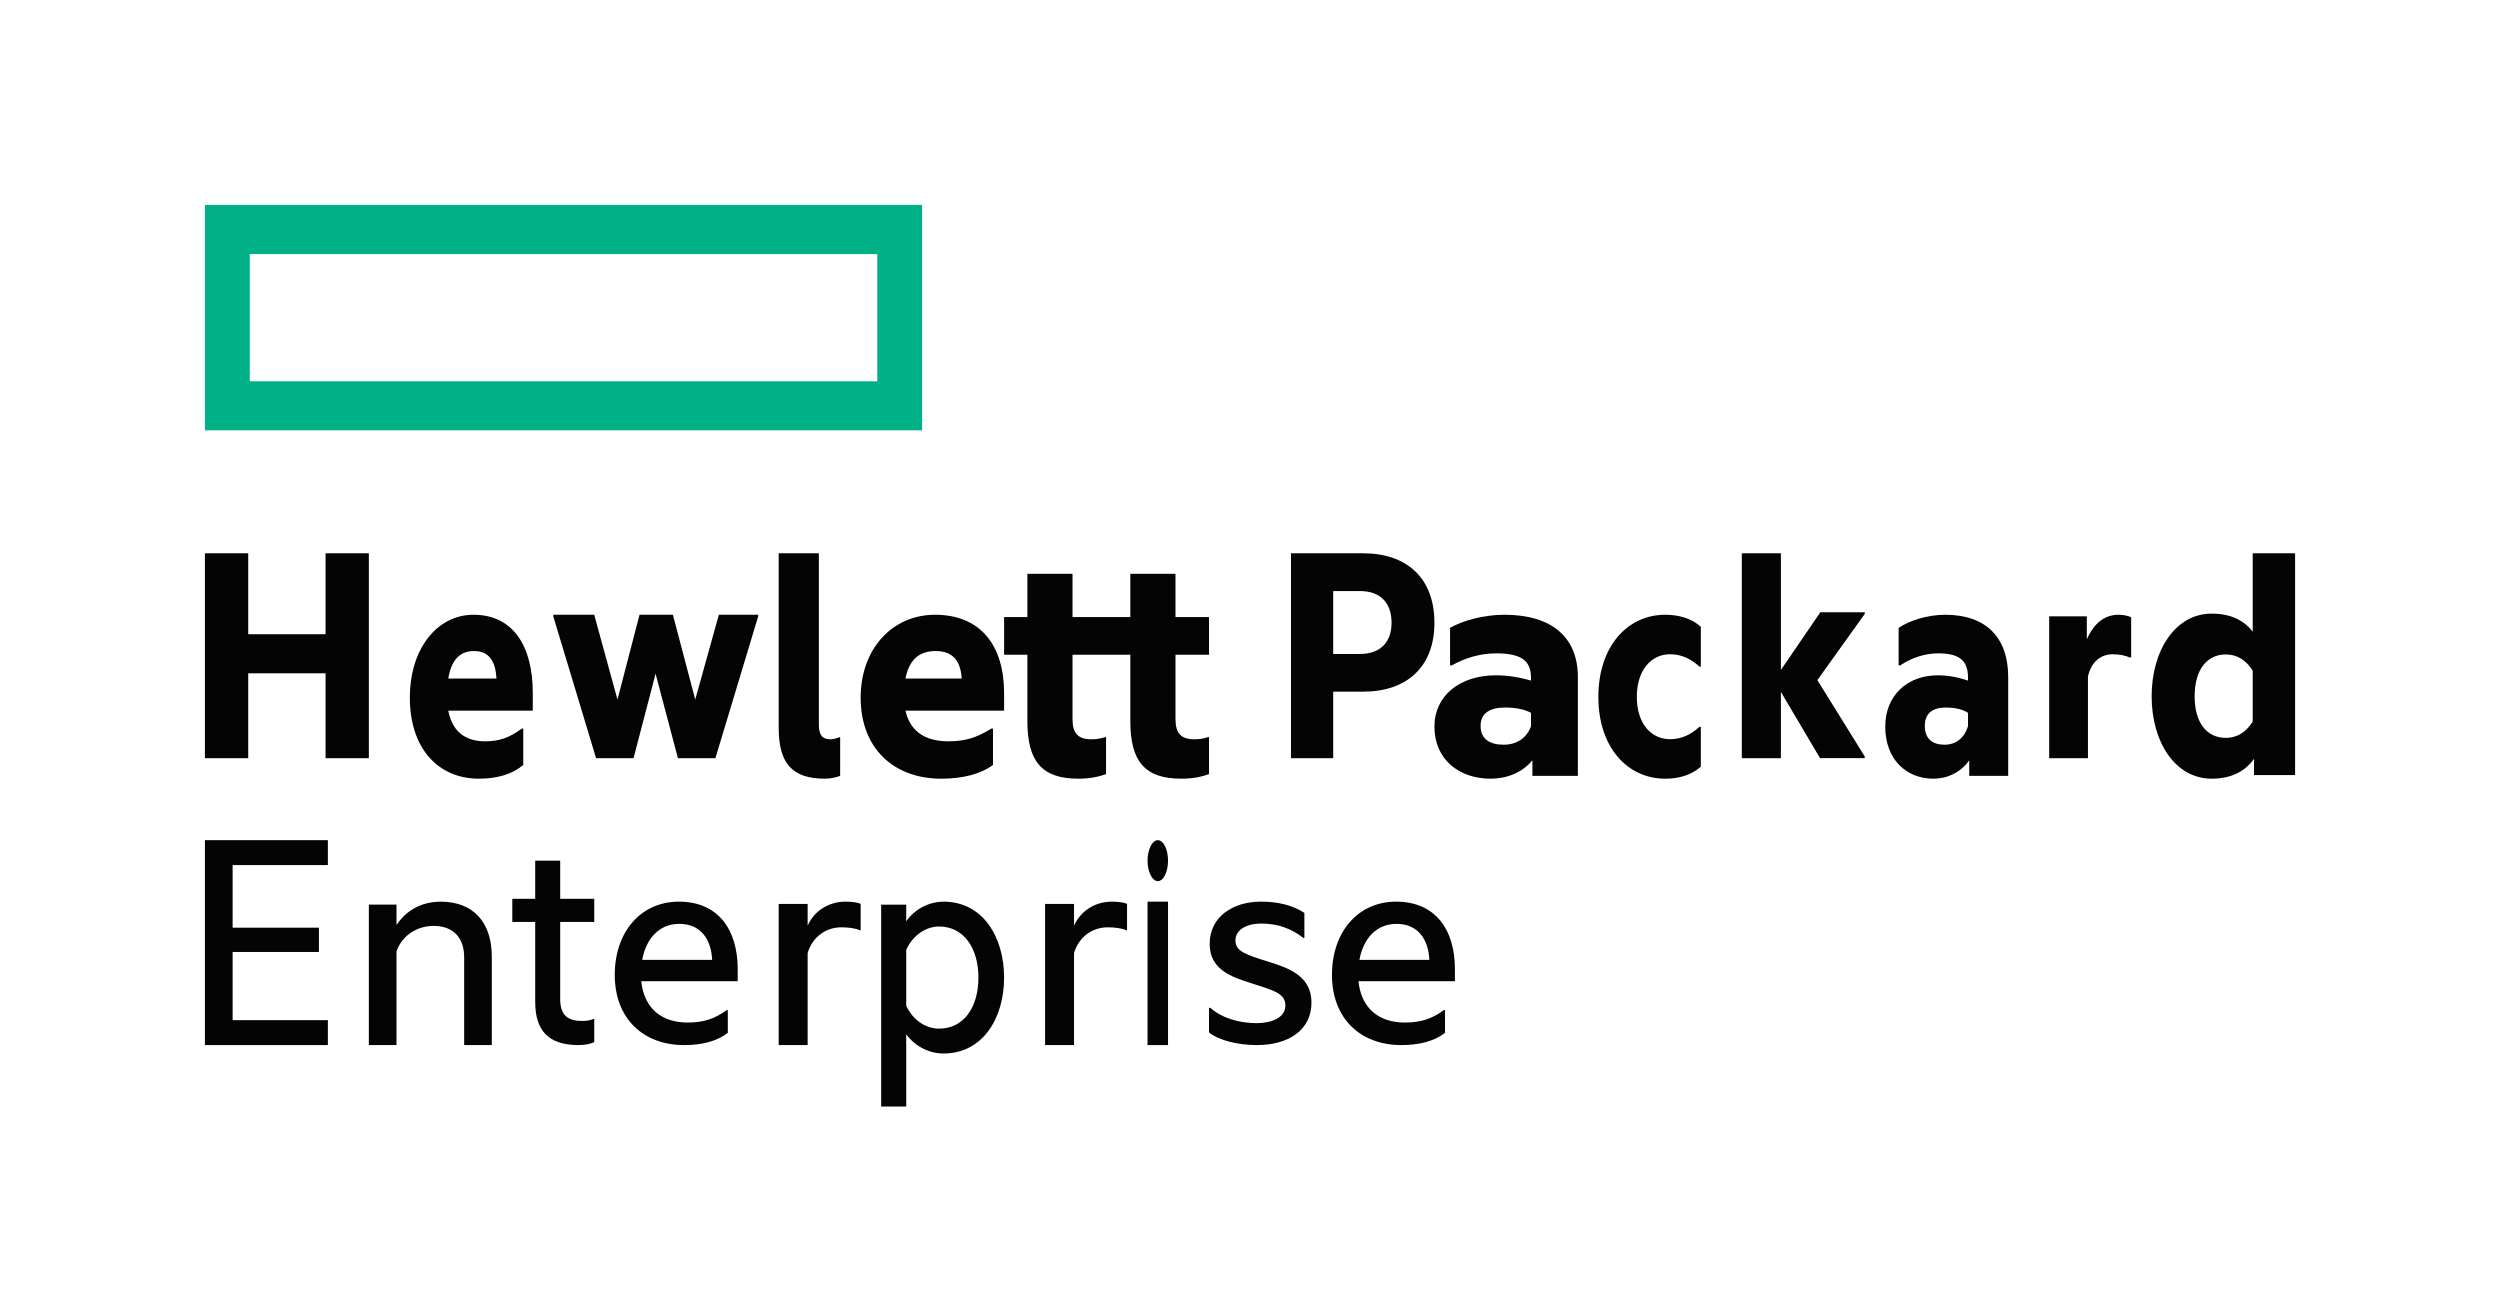 <svg width="122" height="64" viewBox="0 0 122 64" fill="none" xmlns="http://www.w3.org/2000/svg">
<g id="Hewlett-Packard-Enterprise_svg">
<g id="Group 7">
<path id="Vector" d="M42.812 18.608H12.189V12.398H42.812V18.608ZM45 10H10V21H45V10Z" fill="#00B188"/>
<path id="Vector_2" d="M12.113 37H10V27H12.113V30.95H15.887V27H18V37H15.887V32.857H12.113V37Z" fill="#040404"/>
<path id="Vector_3" d="M21.874 33.114H24.228C24.184 32.323 23.908 31.771 23.138 31.771C22.557 31.771 22.048 32.065 21.874 33.114ZM23.37 38C21.365 38 20 36.503 20 34.044C20 31.651 21.337 30 23.109 30C25.041 30 26 31.531 26 33.82V34.68H21.874C22.107 35.867 22.891 36.176 23.676 36.176C24.358 36.176 24.852 36.005 25.462 35.556H25.535V37.329C25.012 37.777 24.271 38 23.37 38Z" fill="#040404"/>
<path id="Vector_4" d="M31.992 32.877L30.917 37H29.089L27 30.079V30H28.997L30.133 34.139L31.209 30H32.837L33.928 34.139L35.08 30H37V30.079L34.911 37H33.083L31.992 32.877Z" fill="#040404"/>
<path id="Vector_5" d="M40.257 38C38.654 38 38 37.255 38 35.506V27H39.96V35.349C39.96 35.886 40.138 36.077 40.524 36.077C40.658 36.077 40.852 36.025 40.97 35.973H41V37.861C40.837 37.93 40.554 37.999 40.257 37.999" fill="#040404"/>
<path id="Vector_6" d="M44.186 33.114H46.932C46.881 32.323 46.559 31.771 45.661 31.771C44.983 31.771 44.389 32.065 44.186 33.114ZM45.932 38C43.593 38 42 36.503 42 34.044C42 31.651 43.559 30 45.627 30C47.881 30 49 31.531 49 33.82V34.68H44.186C44.457 35.867 45.373 36.176 46.288 36.176C47.085 36.176 47.661 36.005 48.373 35.556H48.458V37.329C47.848 37.777 46.983 38 45.932 38Z" fill="#040404"/>
<path id="Vector_7" d="M57.364 30.114H59V31.951H57.364V35.088C57.364 35.765 57.615 36.077 58.282 36.077C58.466 36.077 58.7 36.059 58.95 35.972H59V37.775C58.716 37.88 58.282 38 57.648 38C55.861 38 55.16 37.151 55.16 35.192V31.951H52.339V35.088C52.339 35.765 52.59 36.077 53.257 36.077C53.441 36.077 53.675 36.059 53.925 35.972H53.975V37.775C53.692 37.88 53.257 38 52.624 38C50.837 38 50.136 37.151 50.136 35.192V31.951H49V30.114H50.136V28H52.339V30.114H55.16V28H57.364V30.114Z" fill="#040404"/>
<path id="Vector_8" d="M66.363 31.914C67.409 31.914 67.908 31.29 67.908 30.395C67.908 29.466 67.409 28.843 66.363 28.843H65.06V31.914H66.363ZM70 30.395C70 32.57 68.621 33.753 66.529 33.753H65.06V37H63V27H66.529C68.621 27 70 28.183 70 30.391" fill="#040404"/>
<path id="Vector_9" d="M74.713 35.442V34.786C74.366 34.597 73.917 34.528 73.448 34.528C72.704 34.528 72.253 34.803 72.253 35.425C72.253 36.065 72.704 36.342 73.379 36.342C74.02 36.342 74.505 36.013 74.713 35.442ZM74.782 37.102C74.28 37.706 73.536 38 72.737 38C71.231 38 70 37.085 70 35.459C70 33.957 71.231 32.955 72.997 32.955C73.552 32.955 74.124 33.041 74.713 33.213V33.076C74.713 32.246 74.245 31.884 73.016 31.884C72.236 31.884 71.491 32.108 70.849 32.471H70.763V30.639C71.352 30.294 72.392 30 73.413 30C75.736 30 77 31.106 77 33.041V37.861H74.782V37.102Z" fill="#040404"/>
<path id="Vector_10" d="M78 34.009C78 31.548 79.415 30 81.264 30C81.922 30 82.538 30.172 83 30.585V32.529H82.929C82.523 32.151 82.047 31.927 81.502 31.927C80.577 31.927 79.877 32.702 79.877 34.009C79.877 35.316 80.577 36.073 81.502 36.073C82.047 36.073 82.523 35.849 82.929 35.47H83V37.415C82.538 37.828 81.922 38 81.264 38C79.415 38 78 36.47 78 34.009Z" fill="#040404"/>
<path id="Vector_11" d="M86.908 33.77V37H85V27H86.908V32.694L88.832 29.879H91V29.959L88.687 33.19L91 36.917V36.997H88.817L86.908 33.766" fill="#040404"/>
<path id="Vector_12" d="M96.039 35.442V34.786C95.743 34.597 95.356 34.528 94.955 34.528C94.317 34.528 93.931 34.803 93.931 35.425C93.931 36.065 94.317 36.342 94.895 36.342C95.446 36.342 95.861 36.013 96.039 35.442ZM96.099 37.102C95.668 37.706 95.029 38 94.346 38C93.054 38 92 37.085 92 35.459C92 33.957 93.054 32.955 94.57 32.955C95.045 32.955 95.534 33.041 96.039 33.213V33.076C96.039 32.246 95.638 31.884 94.584 31.884C93.916 31.884 93.277 32.108 92.727 32.471H92.653V30.639C93.158 30.294 94.049 30 94.925 30C96.916 30 98 31.106 98 33.041V37.861H96.099V37.102Z" fill="#040404"/>
<path id="Vector_13" d="M101.836 31.198C102.179 30.435 102.682 30 103.385 30C103.643 30 103.9 30.062 104 30.125V32.084H103.929C103.714 31.991 103.456 31.929 103.097 31.929C102.509 31.929 102.051 32.303 101.892 33.017V37H100V30.078H101.836V31.198" fill="#040404"/>
<path id="Vector_14" d="M109.933 35.211V32.733C109.589 32.179 109.135 31.937 108.617 31.937C107.71 31.937 107.099 32.665 107.099 33.981C107.099 35.297 107.71 36.008 108.617 36.008C109.135 36.008 109.589 35.765 109.933 35.211ZM109.995 37.03C109.557 37.654 108.868 38 107.929 38C106.143 38 105 36.199 105 33.981C105 31.764 106.143 29.945 107.929 29.945C108.837 29.945 109.494 30.257 109.933 30.828V27H112V37.824H109.995V37.027" fill="#040404"/>
<path id="Vector_15" d="M10 41H16V42.216H11.352V45.271H15.564V46.456H11.352V49.784H16V51H10V41.003" fill="#040404"/>
<path id="Vector_16" d="M21.496 44C23.105 44 24 45.014 24 46.681V51H22.651V46.712C22.651 45.824 22.179 45.184 21.155 45.184C20.309 45.184 19.593 45.699 19.349 46.431V51H18V44.143H19.349V45.141C19.772 44.502 20.488 44.003 21.496 44.003" fill="#040404"/>
<path id="Vector_17" d="M27.338 43.86H29V44.989H27.338V48.758C27.338 49.553 27.721 49.823 28.412 49.823C28.602 49.823 28.808 49.792 28.956 49.728H29V50.857C28.824 50.936 28.573 51 28.235 51C26.72 51 26.118 50.252 26.118 48.885V44.989H25V43.86H26.118V42H27.338V43.86Z" fill="#040404"/>
<path id="Vector_18" d="M31.34 46.842H34.753C34.707 45.849 34.208 45.085 33.148 45.085C32.167 45.085 31.527 45.804 31.34 46.842ZM33.382 51C31.371 51 30 49.685 30 47.576C30 45.467 31.278 44 33.133 44C35.019 44 36 45.33 36 47.301V47.882H31.293C31.434 49.242 32.322 49.9 33.553 49.9C34.317 49.9 34.862 49.731 35.47 49.288H35.517V50.404C34.956 50.832 34.223 51 33.382 51Z" fill="#040404"/>
<path id="Vector_19" d="M39.413 45.174C39.736 44.438 40.452 44 41.268 44C41.592 44 41.881 44.047 42 44.109V45.393H41.949C41.745 45.3 41.404 45.253 41.064 45.253C40.298 45.253 39.651 45.722 39.413 46.505V51H38V44.112H39.413V45.177" fill="#040404"/>
<path id="Vector_20" d="M45.831 50.197C47.039 50.197 47.747 49.145 47.747 47.705C47.747 46.281 47.039 45.214 45.831 45.214C45.167 45.214 44.548 45.651 44.224 46.346V49.081C44.548 49.776 45.167 50.197 45.831 50.197ZM46.037 44C47.968 44 49 45.732 49 47.705C49 49.68 47.968 51.411 46.037 51.411C45.241 51.411 44.563 50.958 44.224 50.472V54H43V44.149H44.224V44.957C44.563 44.456 45.241 44.003 46.037 44.003" fill="#040404"/>
<path id="Vector_21" d="M52.413 45.174C52.736 44.438 53.451 44 54.268 44C54.592 44 54.881 44.047 55 44.109V45.393H54.949C54.745 45.3 54.405 45.253 54.064 45.253C53.298 45.253 52.651 45.722 52.413 46.505V51H51V44.112H52.413V45.177" fill="#040404"/>
<path id="Vector_22" d="M56.5 41C56.774 41 57 41.442 57 42C57 42.558 56.774 43 56.5 43C56.236 43 56 42.558 56 42C56 41.442 56.236 41 56.5 41Z" fill="#040404"/>
<path id="Vector_23" d="M56 51H57V44H56V51Z" fill="#040404"/>
<path id="Vector_24" d="M61.909 46.935C62.9 47.24 64 47.637 64 48.921C64 50.297 62.837 51 61.343 51C60.431 51 59.519 50.786 59 50.388V49.181H59.063C59.645 49.7 60.51 49.93 61.327 49.93C62.066 49.93 62.727 49.654 62.727 49.074C62.727 48.478 62.177 48.34 61.091 47.989C60.117 47.683 59.032 47.331 59.032 46.063C59.032 44.764 60.132 44 61.532 44C62.349 44 63.073 44.168 63.654 44.55V45.773H63.608C63.042 45.33 62.381 45.07 61.563 45.07C60.745 45.07 60.289 45.422 60.289 45.895C60.289 46.43 60.792 46.583 61.909 46.935Z" fill="#040404"/>
<path id="Vector_25" d="M66.34 46.842H69.753C69.707 45.849 69.208 45.085 68.148 45.085C67.166 45.085 66.527 45.804 66.34 46.842ZM68.382 51C66.371 51 65 49.685 65 47.576C65 45.467 66.278 44 68.132 44C70.019 44 71 45.33 71 47.301V47.882H66.293C66.434 49.242 67.322 49.9 68.553 49.9C69.318 49.9 69.862 49.731 70.47 49.288H70.517V50.404C69.957 50.832 69.224 51 68.382 51Z" fill="#040404"/>
</g>
</g>
</svg>
